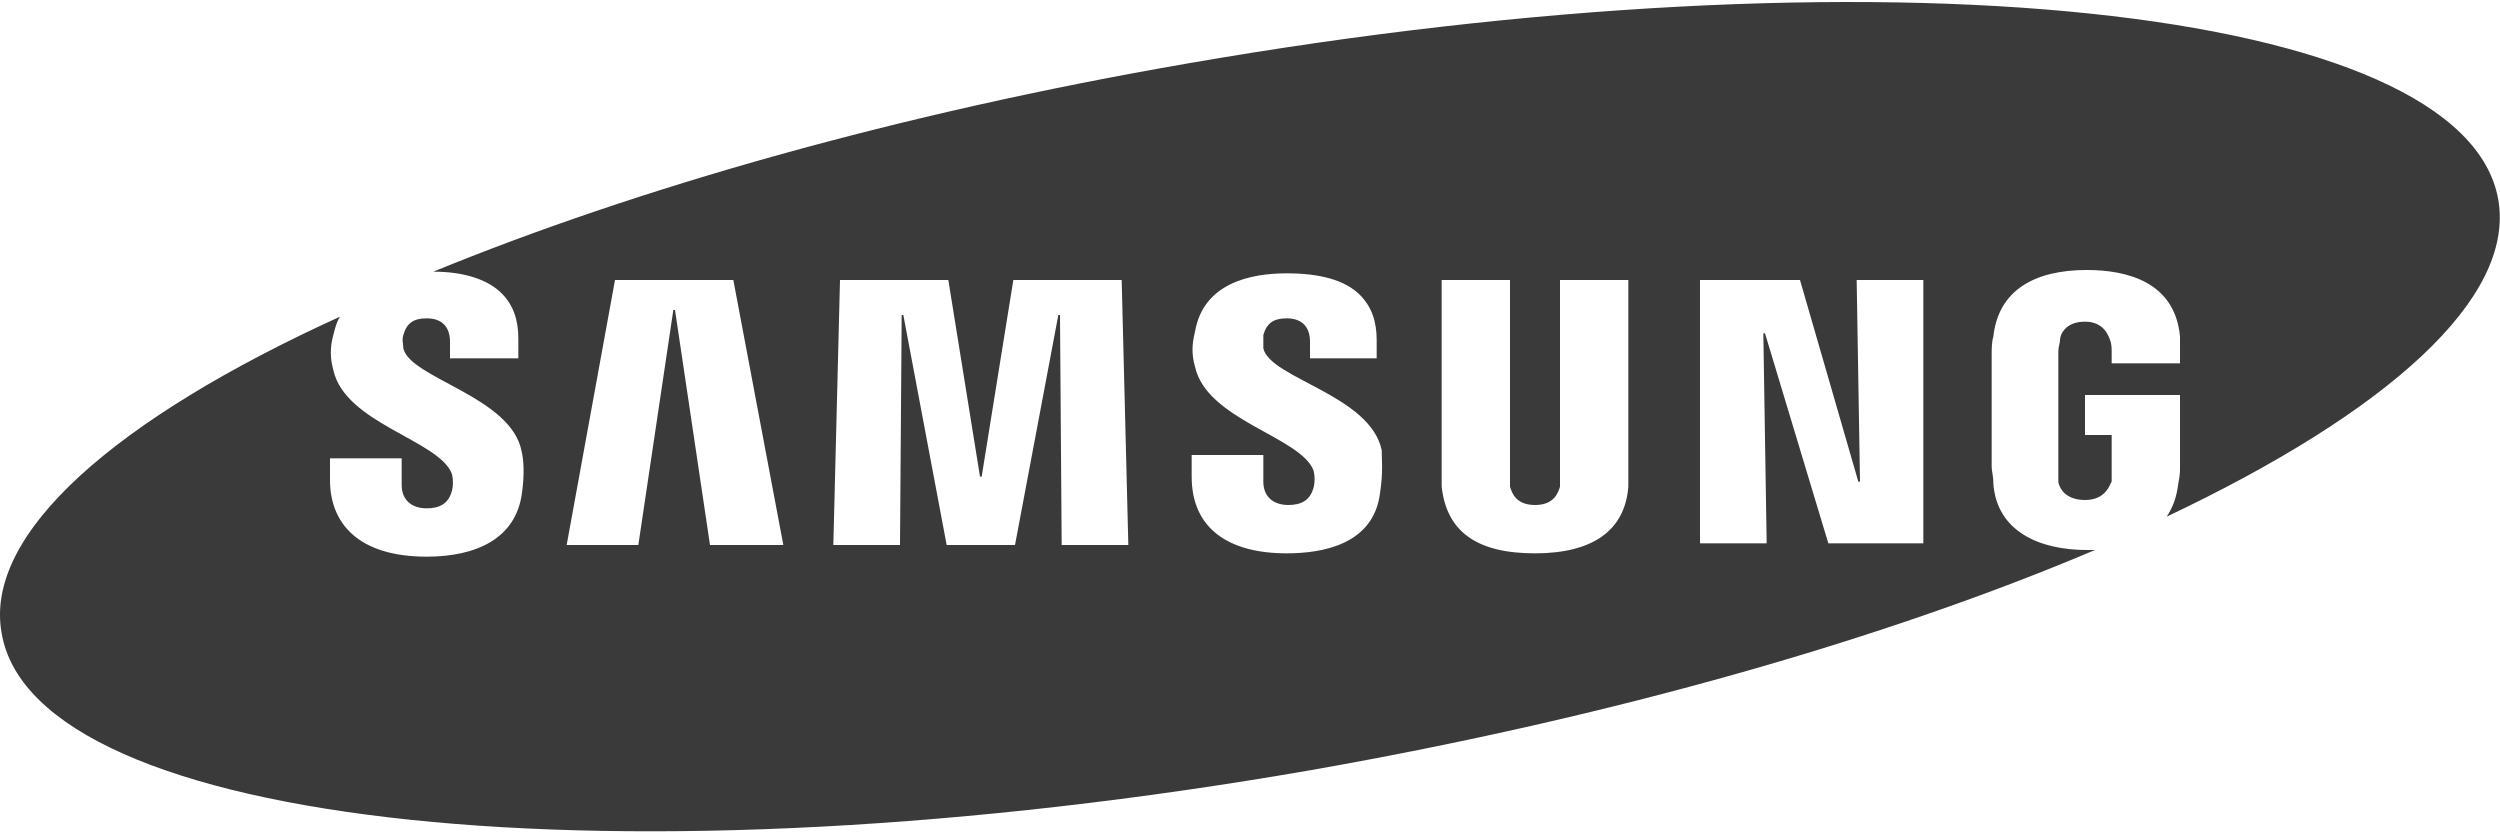 <?xml version="1.0" encoding="utf-8"?>
<!-- Generator: Adobe Illustrator 19.2.1, SVG Export Plug-In . SVG Version: 6.00 Build 0)  -->
<svg version="1.1" id="Capa_1" xmlns="http://www.w3.org/2000/svg" xmlns:xlink="http://www.w3.org/1999/xlink" x="0px" y="0px"
	 viewBox="0 0 150 50" style="enable-background:new 0 0 150 50;" xml:space="preserve">
<style type="text/css">
	.st0{fill:#3A3A3A;}
</style>
<g>
	<path class="st0" d="M149.9,12c-2-11.7-37.2-15.4-78.6-8.2c-17.4,3-33.1,7.5-45.3,12.5c1.9,0,3.3,0.5,4.1,1.3c0.7,0.7,1,1.6,1,2.7
		v1.2H27v-1c0-0.9-0.5-1.4-1.4-1.4c-0.8,0-1.2,0.3-1.4,1c-0.1,0.3,0,0.5,0,0.8c0.4,1.8,6.5,2.9,7.1,6.2c0.1,0.4,0.2,1.3,0,2.6
		c-0.4,2.6-2.7,3.7-5.7,3.7c-4.1,0-5.8-2-5.8-4.6v-1.3h4.3v1.6c0,0.9,0.6,1.4,1.5,1.4c0.8,0,1.3-0.3,1.5-1c0.1-0.3,0.1-0.8,0-1.1
		c-0.8-2-6.4-3-7.1-6.2c-0.2-0.7-0.2-1.4,0-2.1c0.1-0.4,0.2-0.8,0.4-1.1C7,25.1-1,32,0.1,38c2,11.7,37.2,15.4,78.6,8.2
		c18.2-3.2,34.5-7.9,47-13.2c-0.2,0-0.4,0-0.5,0c-2.8,0-5.4-1.1-5.6-4c0-0.5-0.1-0.7-0.1-1v-6.7c0-0.3,0-0.8,0.1-1.1
		c0.3-2.8,2.5-4,5.6-4c2.4,0,5.3,0.7,5.6,4c0,0.4,0,0.8,0,1v0.6h-4.1V21c0,0,0-0.4-0.1-0.6c-0.1-0.3-0.4-1.1-1.5-1.1
		c-1.2,0-1.5,0.8-1.5,1.1c0,0.2-0.1,0.4-0.1,0.7v7.2c0,0.3,0,0.4,0,0.6c0,0.1,0.2,1.1,1.6,1.1c1.3,0,1.5-1,1.6-1.1
		c0-0.2,0-0.4,0-0.6v-2.2h-1.6v-2.4h5.7V28c0,0.3,0,0.5-0.1,1c-0.1,0.8-0.3,1.4-0.7,2C143.3,24.7,150.9,17.9,149.9,12L149.9,12z
		 M42.6,32.7l-2.1-14.1h-0.1l-2.1,14.1H34l2.9-15.9H44l3,15.9H42.6L42.6,32.7z M63.7,32.7l-0.1-13.8h-0.1l-2.6,13.8h-4.1l-2.6-13.8
		h-0.1L54,32.7h-4l0.4-15.9h6.5l1.9,11.8h0.1l1.9-11.8h6.5l0.4,15.9C67.7,32.7,63.7,32.7,63.7,32.7z M82.8,29.6
		c-0.4,3.1-3.5,3.6-5.6,3.6c-3.5,0-5.7-1.5-5.7-4.6v-1.3h4.3v1.6c0,0.9,0.6,1.4,1.5,1.4c0.8,0,1.3-0.3,1.5-1c0.1-0.3,0.1-0.8,0-1.1
		c-0.8-2-6.4-3-7.1-6.2c-0.2-0.7-0.2-1.3,0-2.1c0.5-2.9,3.3-3.5,5.5-3.5c2,0,3.5,0.4,4.4,1.3c0.7,0.7,1,1.6,1,2.7v1.1h-4v-1
		c0-0.9-0.5-1.4-1.4-1.4c-0.8,0-1.2,0.3-1.4,1c0,0.3,0,0.5,0,0.8c0.4,1.8,6.4,2.8,7.1,6.1C82.9,27.5,83,28.3,82.8,29.6z M97.7,28.2
		c0,0.3,0,0.9,0,1c-0.2,2.6-2.1,4-5.6,4s-5.3-1.3-5.6-4c0-0.3,0-0.7,0-1V16.8h4.1v11.8c0,0.3,0,0.5,0,0.6c0.1,0.3,0.3,1.1,1.5,1.1
		s1.4-0.8,1.5-1.1c0-0.1,0-0.3,0-0.6V16.8h4.1V28.2z M115.4,32.6h-5.7L105.9,20h-0.1l0.2,12.6h-4V16.8h6l3.5,12.1h0.1l-0.2-12.1h4
		V32.6L115.4,32.6z"/>
</g>
</svg>
